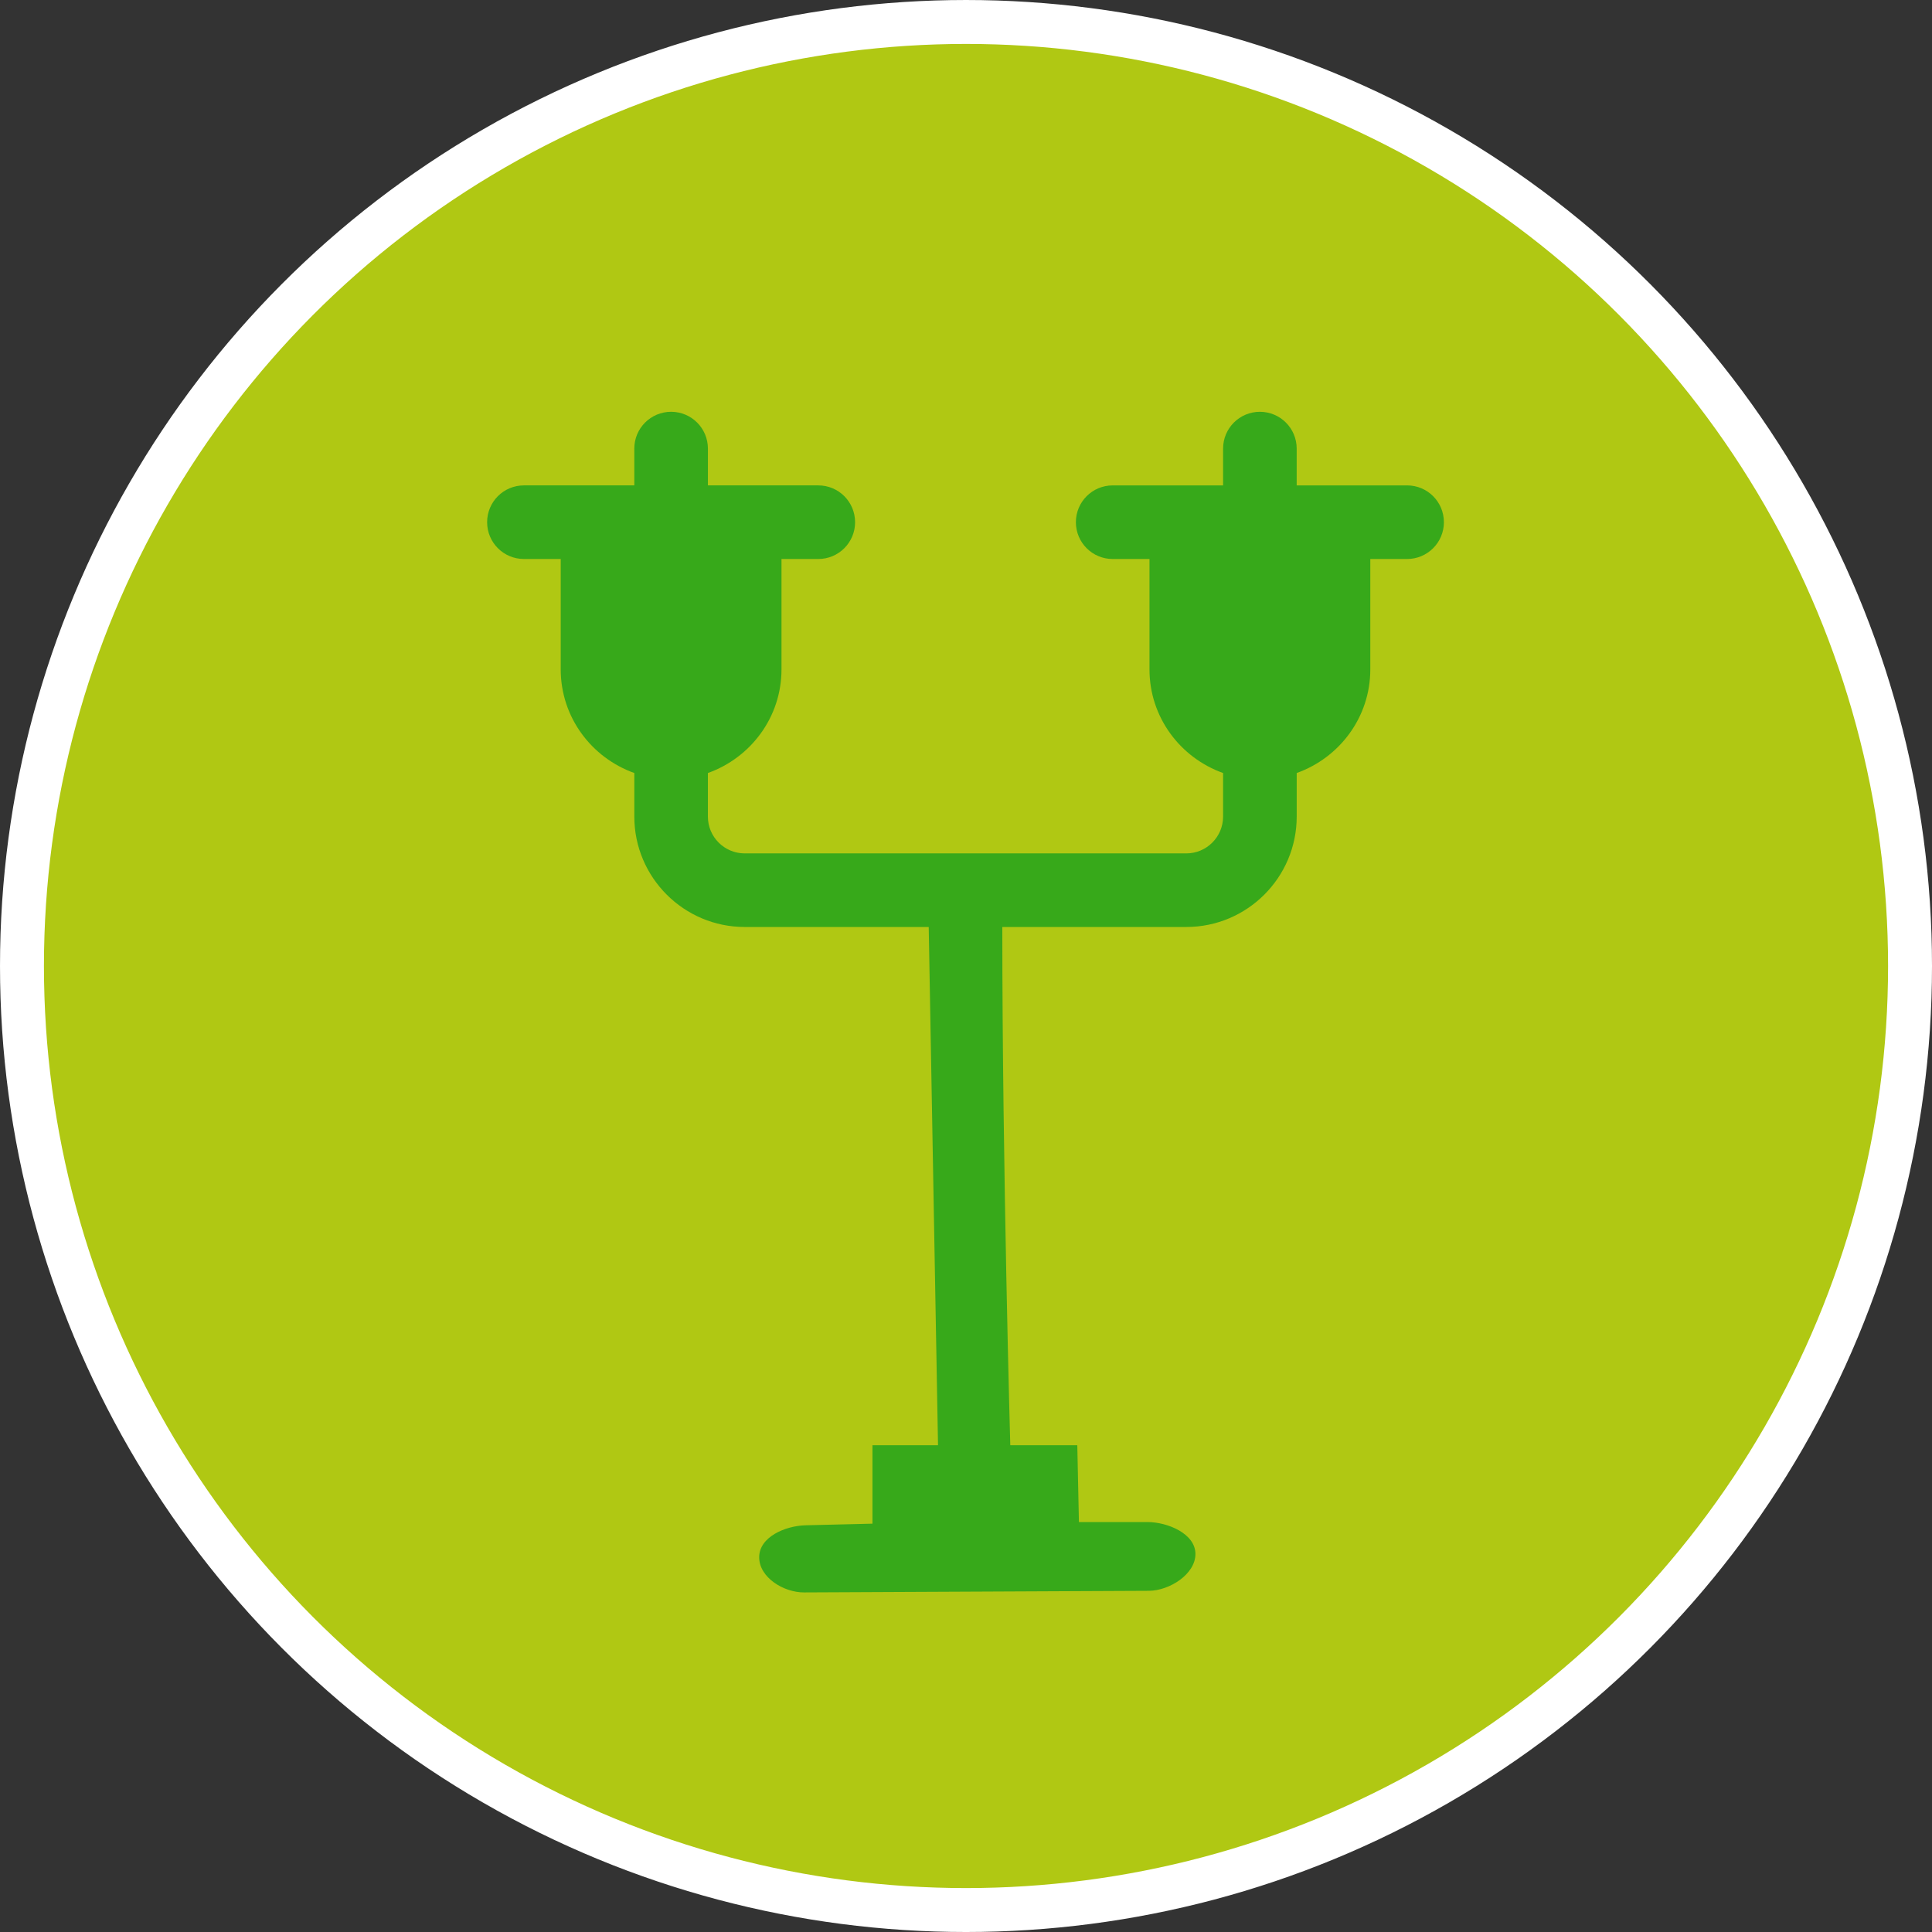 <?xml version="1.0" encoding="UTF-8" standalone="no"?>
<!-- Created with Inkscape (http://www.inkscape.org/) -->

<svg
   width="900"
   height="900"
   viewBox="0 0 238.125 238.125"
   version="1.1"
   id="svg5"
   inkscape:version="1.1.2 (b8e25be833, 2022-02-05)"
   sodipodi:docname="decoratif_surpied_noir.svg"
   xmlns:inkscape="http://www.inkscape.org/namespaces/inkscape"
   xmlns:sodipodi="http://sodipodi.sourceforge.net/DTD/sodipodi-0.dtd"
   xmlns="http://www.w3.org/2000/svg"
   xmlns:svg="http://www.w3.org/2000/svg">
  <rect x="0" y="0" width="238.125" height="238.125" fill="#333333" stroke="none"/>
  <sodipodi:namedview
     id="namedview7"
     pagecolor="#ffffff"
     bordercolor="#999999"
     borderopacity="1"
     inkscape:pageshadow="0"
     inkscape:pageopacity="0"
     inkscape:pagecheckerboard="0"
     inkscape:document-units="px"
     showgrid="false"
     units="px"
     inkscape:zoom="0.61580177"
     inkscape:cx="505.03265"
     inkscape:cy="450.63202"
     inkscape:window-width="1920"
     inkscape:window-height="1001"
     inkscape:window-x="-9"
     inkscape:window-y="-9"
     inkscape:window-maximized="1"
     inkscape:current-layer="layer1" />
  <defs
     id="defs2" />
  <g
     inkscape:label="Calque 1"
     inkscape:groupmode="layer"
     id="layer1">
    <circle
       style="opacity:1;fill:#b0c813;fill-opacity:1;stroke:#ffffff;stroke-width:5.415;stroke-miterlimit:4;stroke-dasharray:none;stroke-opacity:1"
       id="path850"
       cx="119.063"
       cy="119.063"
       r="116.355" />
    <path
       d="m 173.428,59.827 h -13.607 v -4.536 c 0,-2.507 -2.029,-4.536 -4.536,-4.536 -2.507,0 -4.536,2.029 -4.536,4.536 v 4.536 h -13.607 c -2.507,0 -4.536,2.029 -4.536,4.536 0,2.507 2.029,4.536 4.536,4.536 h 4.536 v 13.607 c 0,5.905 3.803,10.893 9.071,12.771 v 5.371 c 0,2.502 -2.033,4.536 -4.536,4.536 h -22.678 -9.071 -22.678 c -2.502,0 -4.536,-2.033 -4.536,-4.536 v -5.371 c 5.268,-1.879 9.071,-6.866 9.071,-12.771 V 68.898 h 4.536 c 2.507,0 4.536,-2.029 4.536,-4.536 0,-2.507 -2.029,-4.536 -4.536,-4.536 H 87.252 v -4.536 c 0,-2.507 -2.029,-4.536 -4.536,-4.536 -2.507,0 -4.536,2.029 -4.536,4.536 v 4.536 H 64.575 c -2.507,0 -4.536,2.029 -4.536,4.536 0,2.507 2.029,4.536 4.536,4.536 h 4.536 v 13.607 c 0,5.905 3.803,10.893 9.071,12.771 v 5.371 c 0,7.503 6.104,13.607 13.607,13.607 h 22.678 l 1.158,64.501 8.907,-0.199 c 0,0 -0.994,-34.901 -0.994,-64.302 h 22.678 c 7.503,0 13.607,-6.104 13.607,-13.607 v -5.371 c 5.268,-1.879 9.071,-6.866 9.071,-12.771 V 68.898 h 4.536 c 2.507,0 4.536,-2.029 4.536,-4.536 0,-2.507 -2.029,-4.536 -4.536,-4.536 z"
       id="path2"
       style="stroke-width:0.302;fill:#37a91a;fill-opacity:1"
       sodipodi:nodetypes="scssscssscscssccsscscssscssscssscscssccccsscscsss" />
    <path
       d="m 141.411,187.598 h -8.431 l -0.199,-9.469 h -25.248 v 9.668 l -8.231,0.199 c -2.506,0.061 -5.73,1.431 -5.73,3.938 0,2.507 3.024,4.348 5.531,4.336 l 42.507,-0.199 c 2.507,-0.012 5.73,-2.029 5.73,-4.536 0,-2.507 -3.422,-3.938 -5.929,-3.938 z"
       id="path4"
       style="stroke-width:0.302;fill:#37a91a;fill-opacity:1"
       sodipodi:nodetypes="sccccssssss" />
  </g>
</svg>
